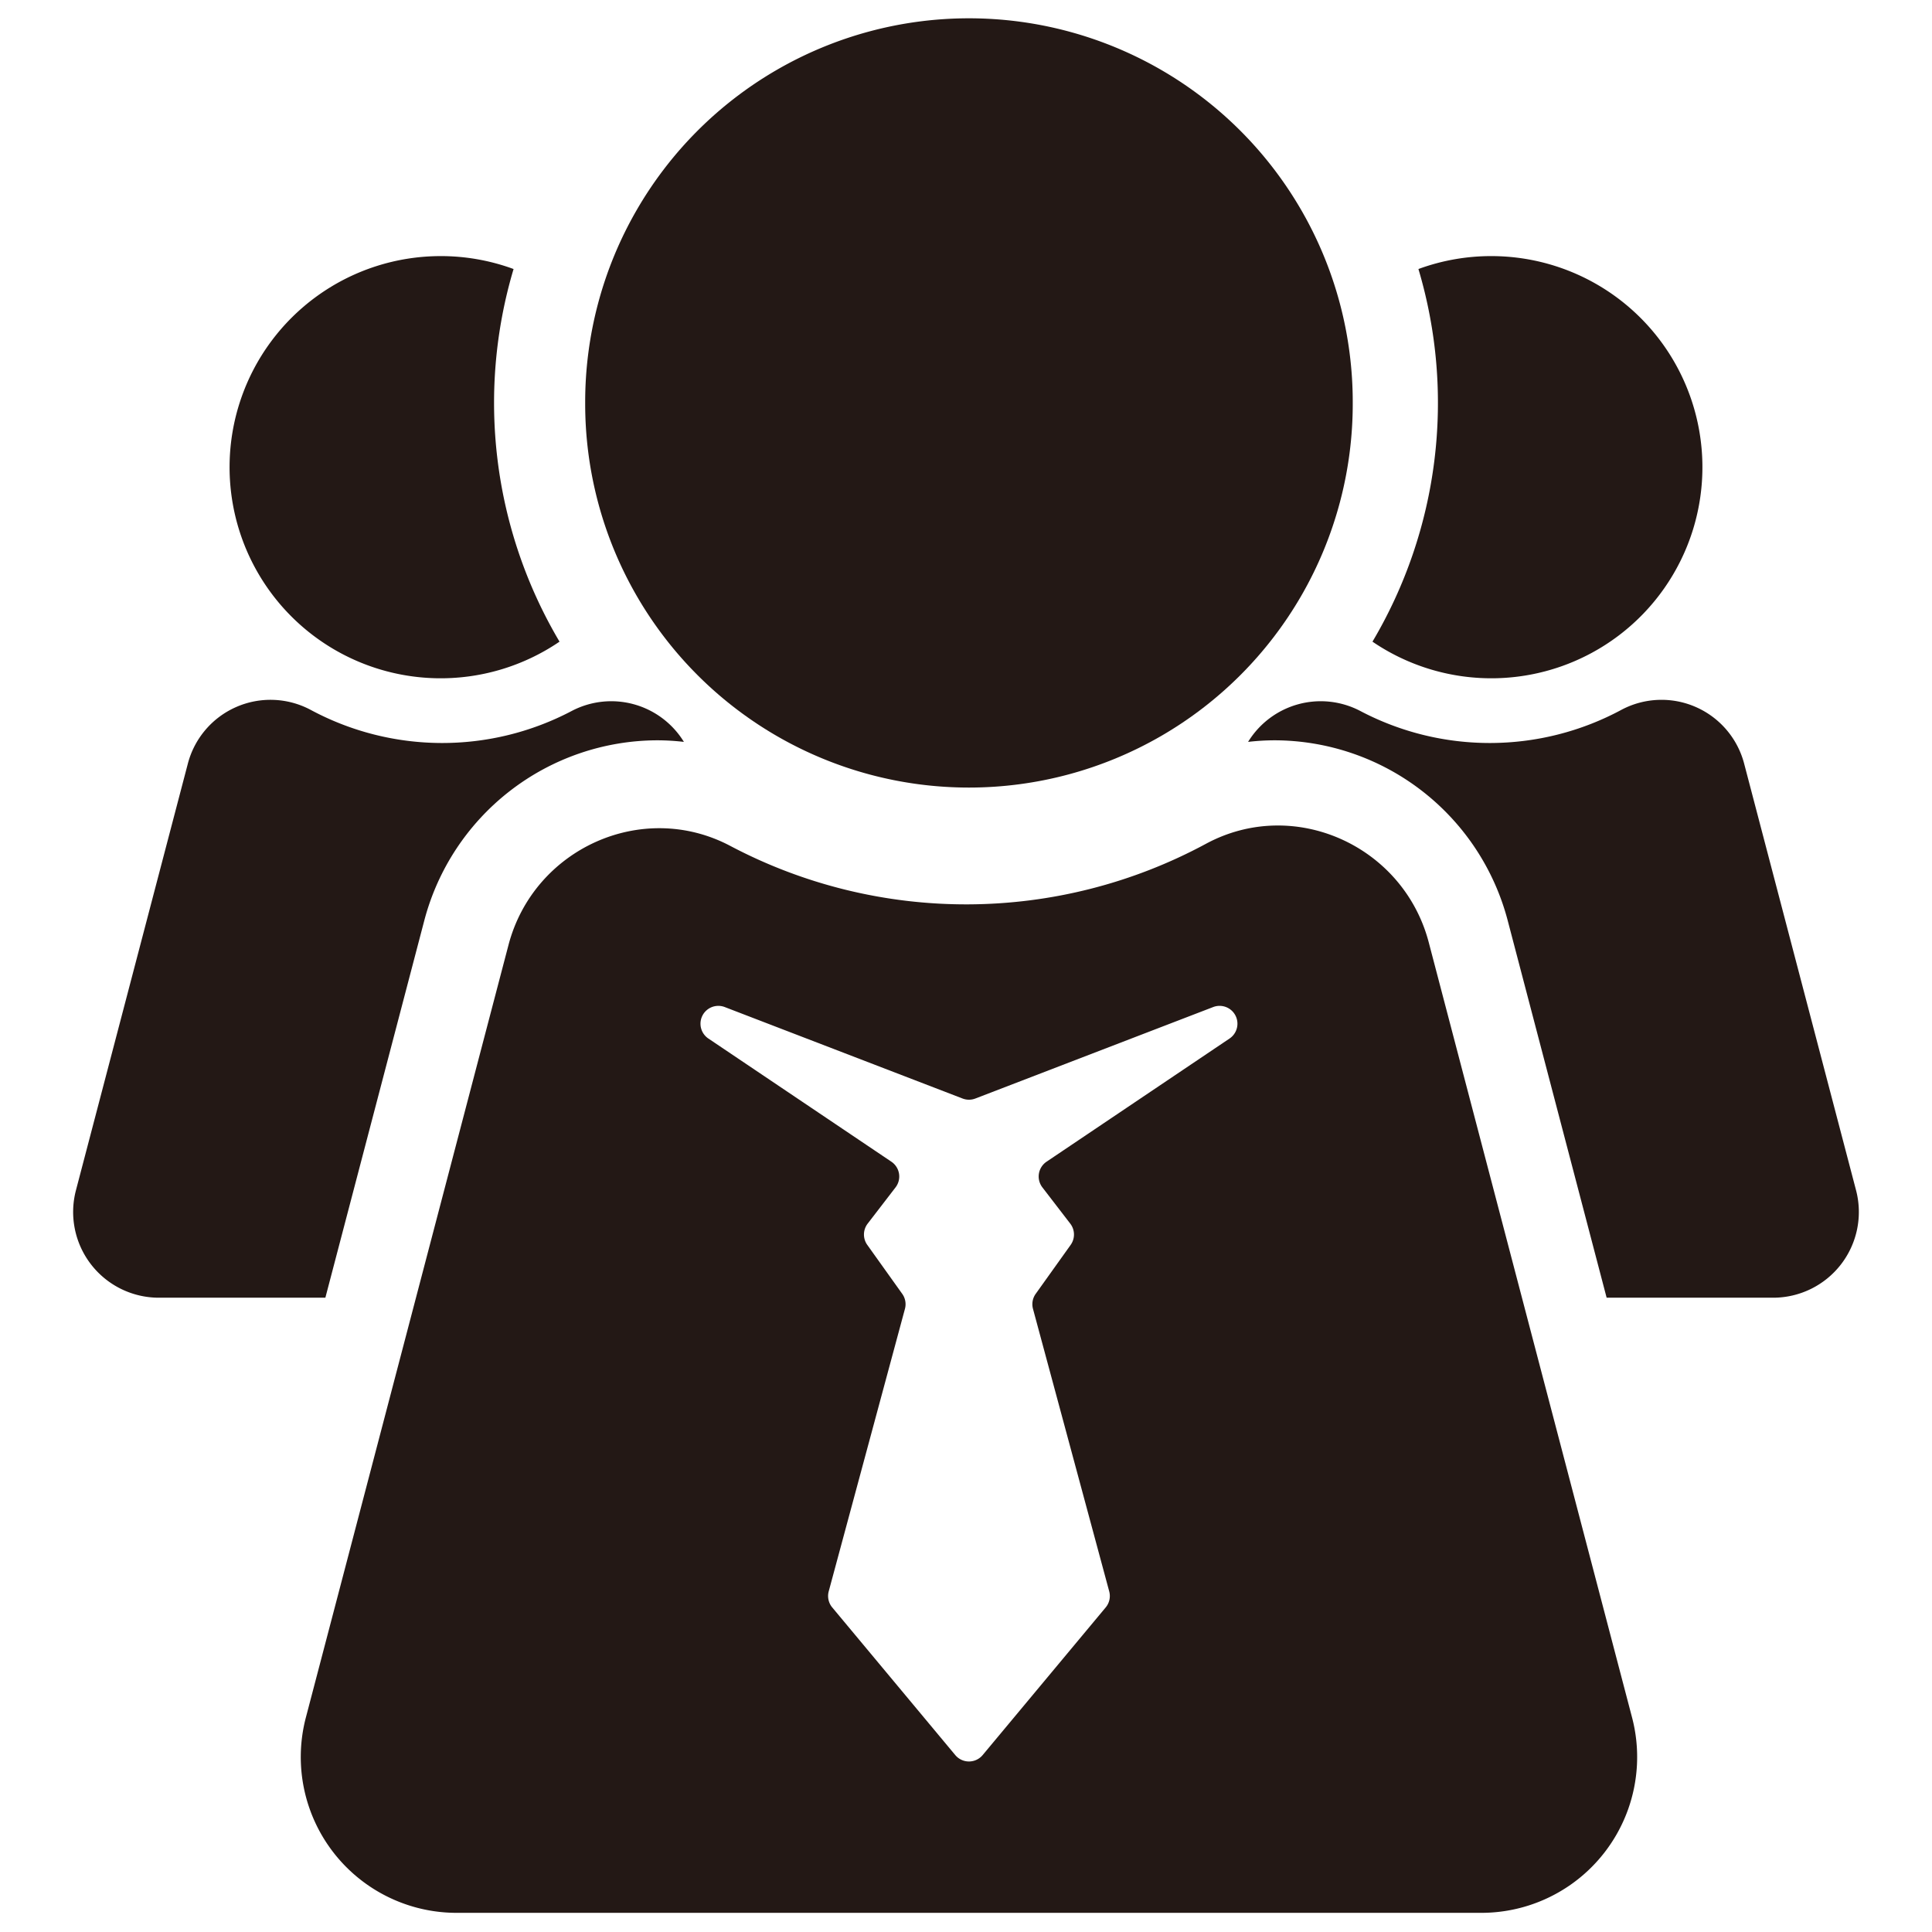 <?xml version="1.0" standalone="no"?><!DOCTYPE svg PUBLIC "-//W3C//DTD SVG 1.1//EN" "http://www.w3.org/Graphics/SVG/1.1/DTD/svg11.dtd"><svg t="1638516375637" class="icon" viewBox="0 0 1024 1024" version="1.1" xmlns="http://www.w3.org/2000/svg" p-id="8665" xmlns:xlink="http://www.w3.org/1999/xlink" width="200" height="200"><defs><style type="text/css"></style></defs><path d="M790.428 135.738a111.65 111.65 0 0 0-38.631 6.852 248.293 248.293 0 0 1-24.356 197.499 111.884 111.884 0 1 0 62.986-204.351zM983.742 630.857l-59.267-225.958a45.274 45.274 0 0 0-65.004-28.725 147.224 147.224 0 0 1-138.574 0.615 45.156 45.156 0 0 0-59.38 16.425 123.692 123.692 0 0 1 13.998-0.835 128.024 128.024 0 0 1 123.639 95.665l52.397 199.768H939.8a45.429 45.429 0 0 0 43.942-56.955zM233.57 135.738a111.65 111.65 0 0 1 38.633 6.852 248.291 248.291 0 0 0 24.356 197.499A111.884 111.884 0 1 1 233.567 135.74zM40.256 630.857l59.267-225.958a45.274 45.274 0 0 1 65.007-28.725 147.224 147.224 0 0 0 138.571 0.615 45.156 45.156 0 0 1 59.38 16.425 123.692 123.692 0 0 0-13.995-0.835 128.024 128.024 0 0 0-123.642 95.665l-52.395 199.768h-88.251a45.429 45.429 0 0 1-43.942-56.955z" fill="#231815" p-id="8666"></path><path d="M513.571 213.563m-203.412 0a203.412 203.412 0 1 0 406.823 0 203.412 203.412 0 1 0-406.823 0Z" fill="#231815" p-id="8667"></path><path d="M865.022 910.299l-107.75-410.8c-13.465-51.336-71.509-77.487-118.183-52.222a267.657 267.657 0 0 1-251.931 1.12c-46.682-24.731-104.253 1.391-117.653 52.493l-107.386 409.408a82.592 82.592 0 0 0 79.889 103.547h543.125a82.592 82.592 0 0 0 79.889-103.547zM651.679 550.446l-96.977 65.275a9.463 9.463 0 0 0-2.215 13.62l14.777 19.214a9.463 9.463 0 0 1 0.2 11.272l-18.525 25.936a9.463 9.463 0 0 0-1.434 7.964l40.4 149.725a9.463 9.463 0 0 1-1.865 8.523l-65.199 78.238a9.463 9.463 0 0 1-14.54 0l-65.199-78.238a9.463 9.463 0 0 1-1.865-8.523l40.4-149.725a9.463 9.463 0 0 0-1.437-7.967l-18.522-25.936a9.463 9.463 0 0 1 0.198-11.269l14.78-19.214a9.463 9.463 0 0 0-2.215-13.62l-96.98-65.275a9.463 9.463 0 0 1 8.681-16.685l126.032 48.474a9.46 9.46 0 0 0 6.796 0l126.029-48.474a9.463 9.463 0 0 1 8.681 16.685z" fill="#231815" p-id="8668"></path></svg>